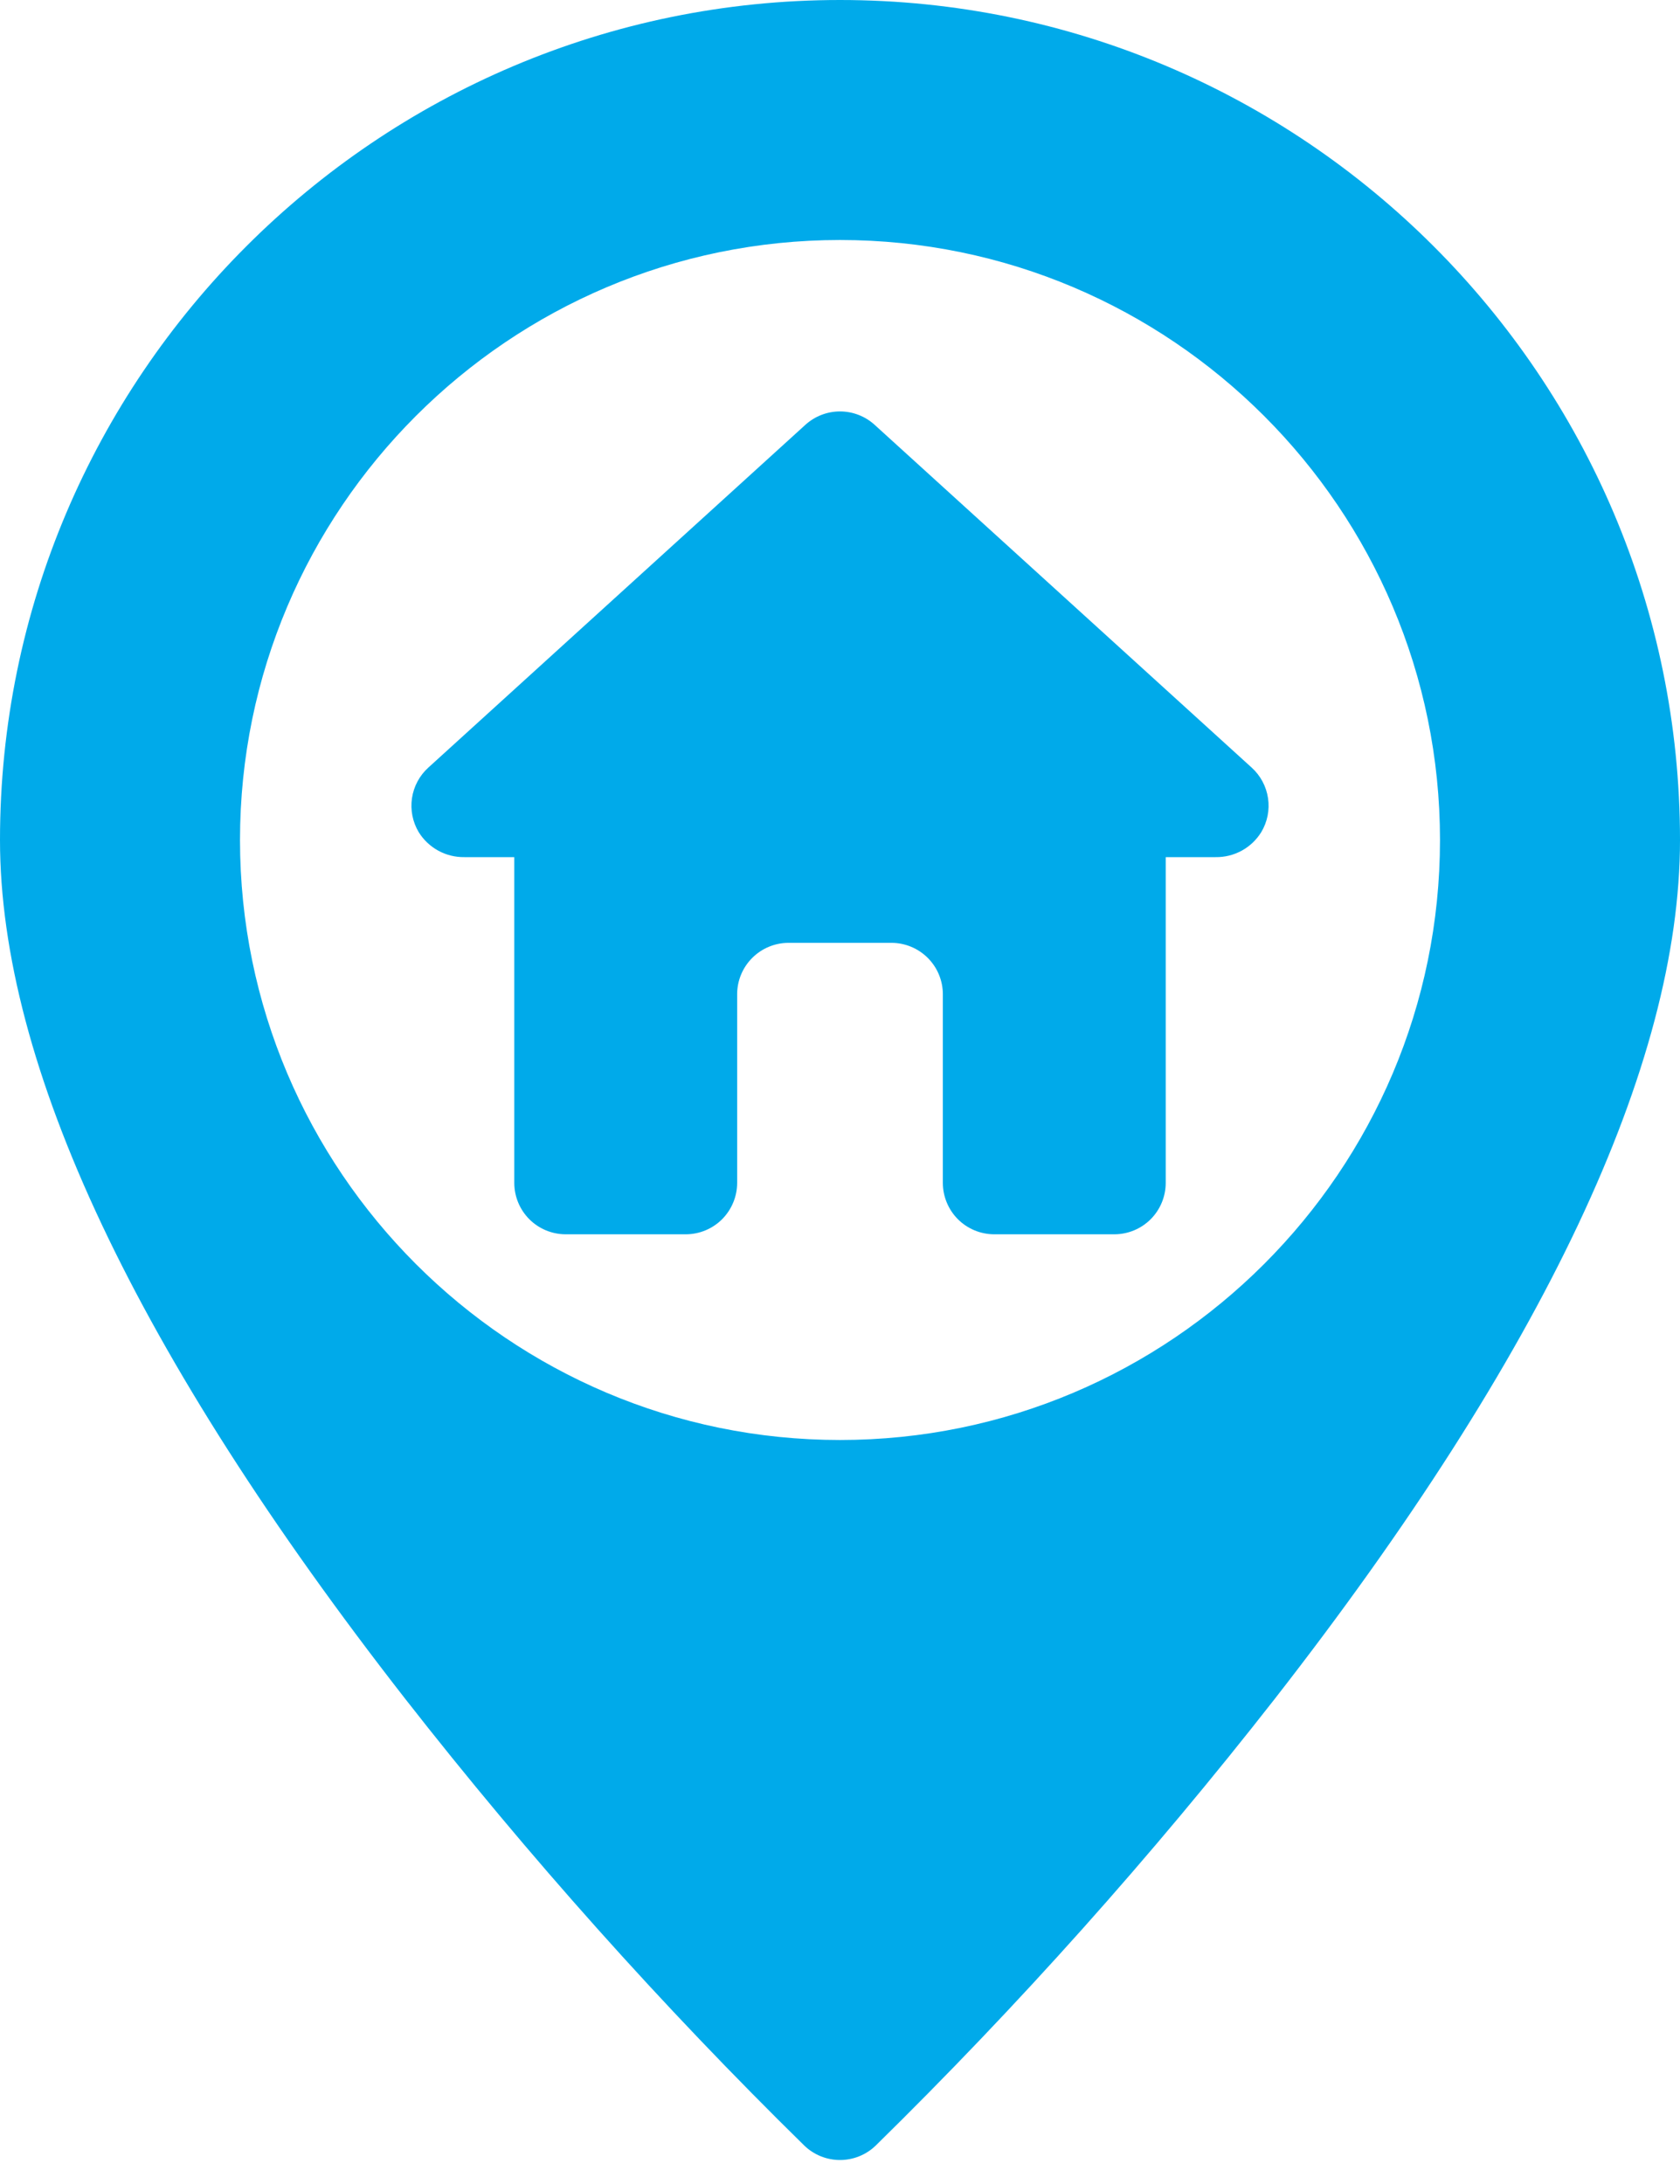 <svg width="50" height="65" viewBox="0 0 50 65" fill="none" xmlns="http://www.w3.org/2000/svg">
<path d="M25 0C11.215 0 0 11.215 0 25C0 31.696 4.057 40.296 12.058 50.558C15.724 55.248 19.694 59.692 23.942 63.861C24.227 64.134 24.606 64.286 25 64.286C25.394 64.286 25.773 64.134 26.058 63.861C30.306 59.692 34.276 55.248 37.942 50.558C45.943 40.296 50 31.696 50 25C50 11.215 38.785 0 25 0ZM25 42.857C15.153 42.857 7.143 34.847 7.143 25C7.143 15.153 15.153 7.143 25 7.143C34.847 7.143 42.857 15.153 42.857 25C42.857 34.847 34.847 42.857 25 42.857Z" fill="#00AAEA"/>
<path d="M37.254 22.847L26.03 12.643C25.748 12.387 25.381 12.245 25 12.245C24.619 12.245 24.252 12.387 23.97 12.643L12.746 22.847C12.484 23.085 12.313 23.406 12.261 23.756C12.21 24.105 12.28 24.462 12.461 24.765C12.604 24.997 12.805 25.187 13.043 25.317C13.281 25.448 13.55 25.514 13.821 25.51H15.306V35.204C15.306 35.61 15.467 35.999 15.754 36.287C16.041 36.574 16.431 36.735 16.837 36.735H20.408C20.814 36.735 21.203 36.574 21.491 36.287C21.777 35.999 21.939 35.61 21.939 35.204V29.592C21.939 29.186 22.1 28.797 22.387 28.51C22.674 28.223 23.063 28.061 23.469 28.061H26.531C26.936 28.061 27.326 28.223 27.613 28.51C27.9 28.797 28.061 29.186 28.061 29.592V35.204C28.061 35.61 28.223 35.999 28.509 36.287C28.797 36.574 29.186 36.735 29.592 36.735H33.163C33.569 36.735 33.959 36.574 34.246 36.287C34.533 35.999 34.694 35.61 34.694 35.204V25.51H36.179C36.45 25.514 36.718 25.448 36.957 25.317C37.195 25.187 37.395 24.997 37.538 24.765C37.72 24.462 37.791 24.105 37.739 23.756C37.687 23.406 37.516 23.085 37.254 22.847Z" fill="#00AAEA"/>
</svg>
